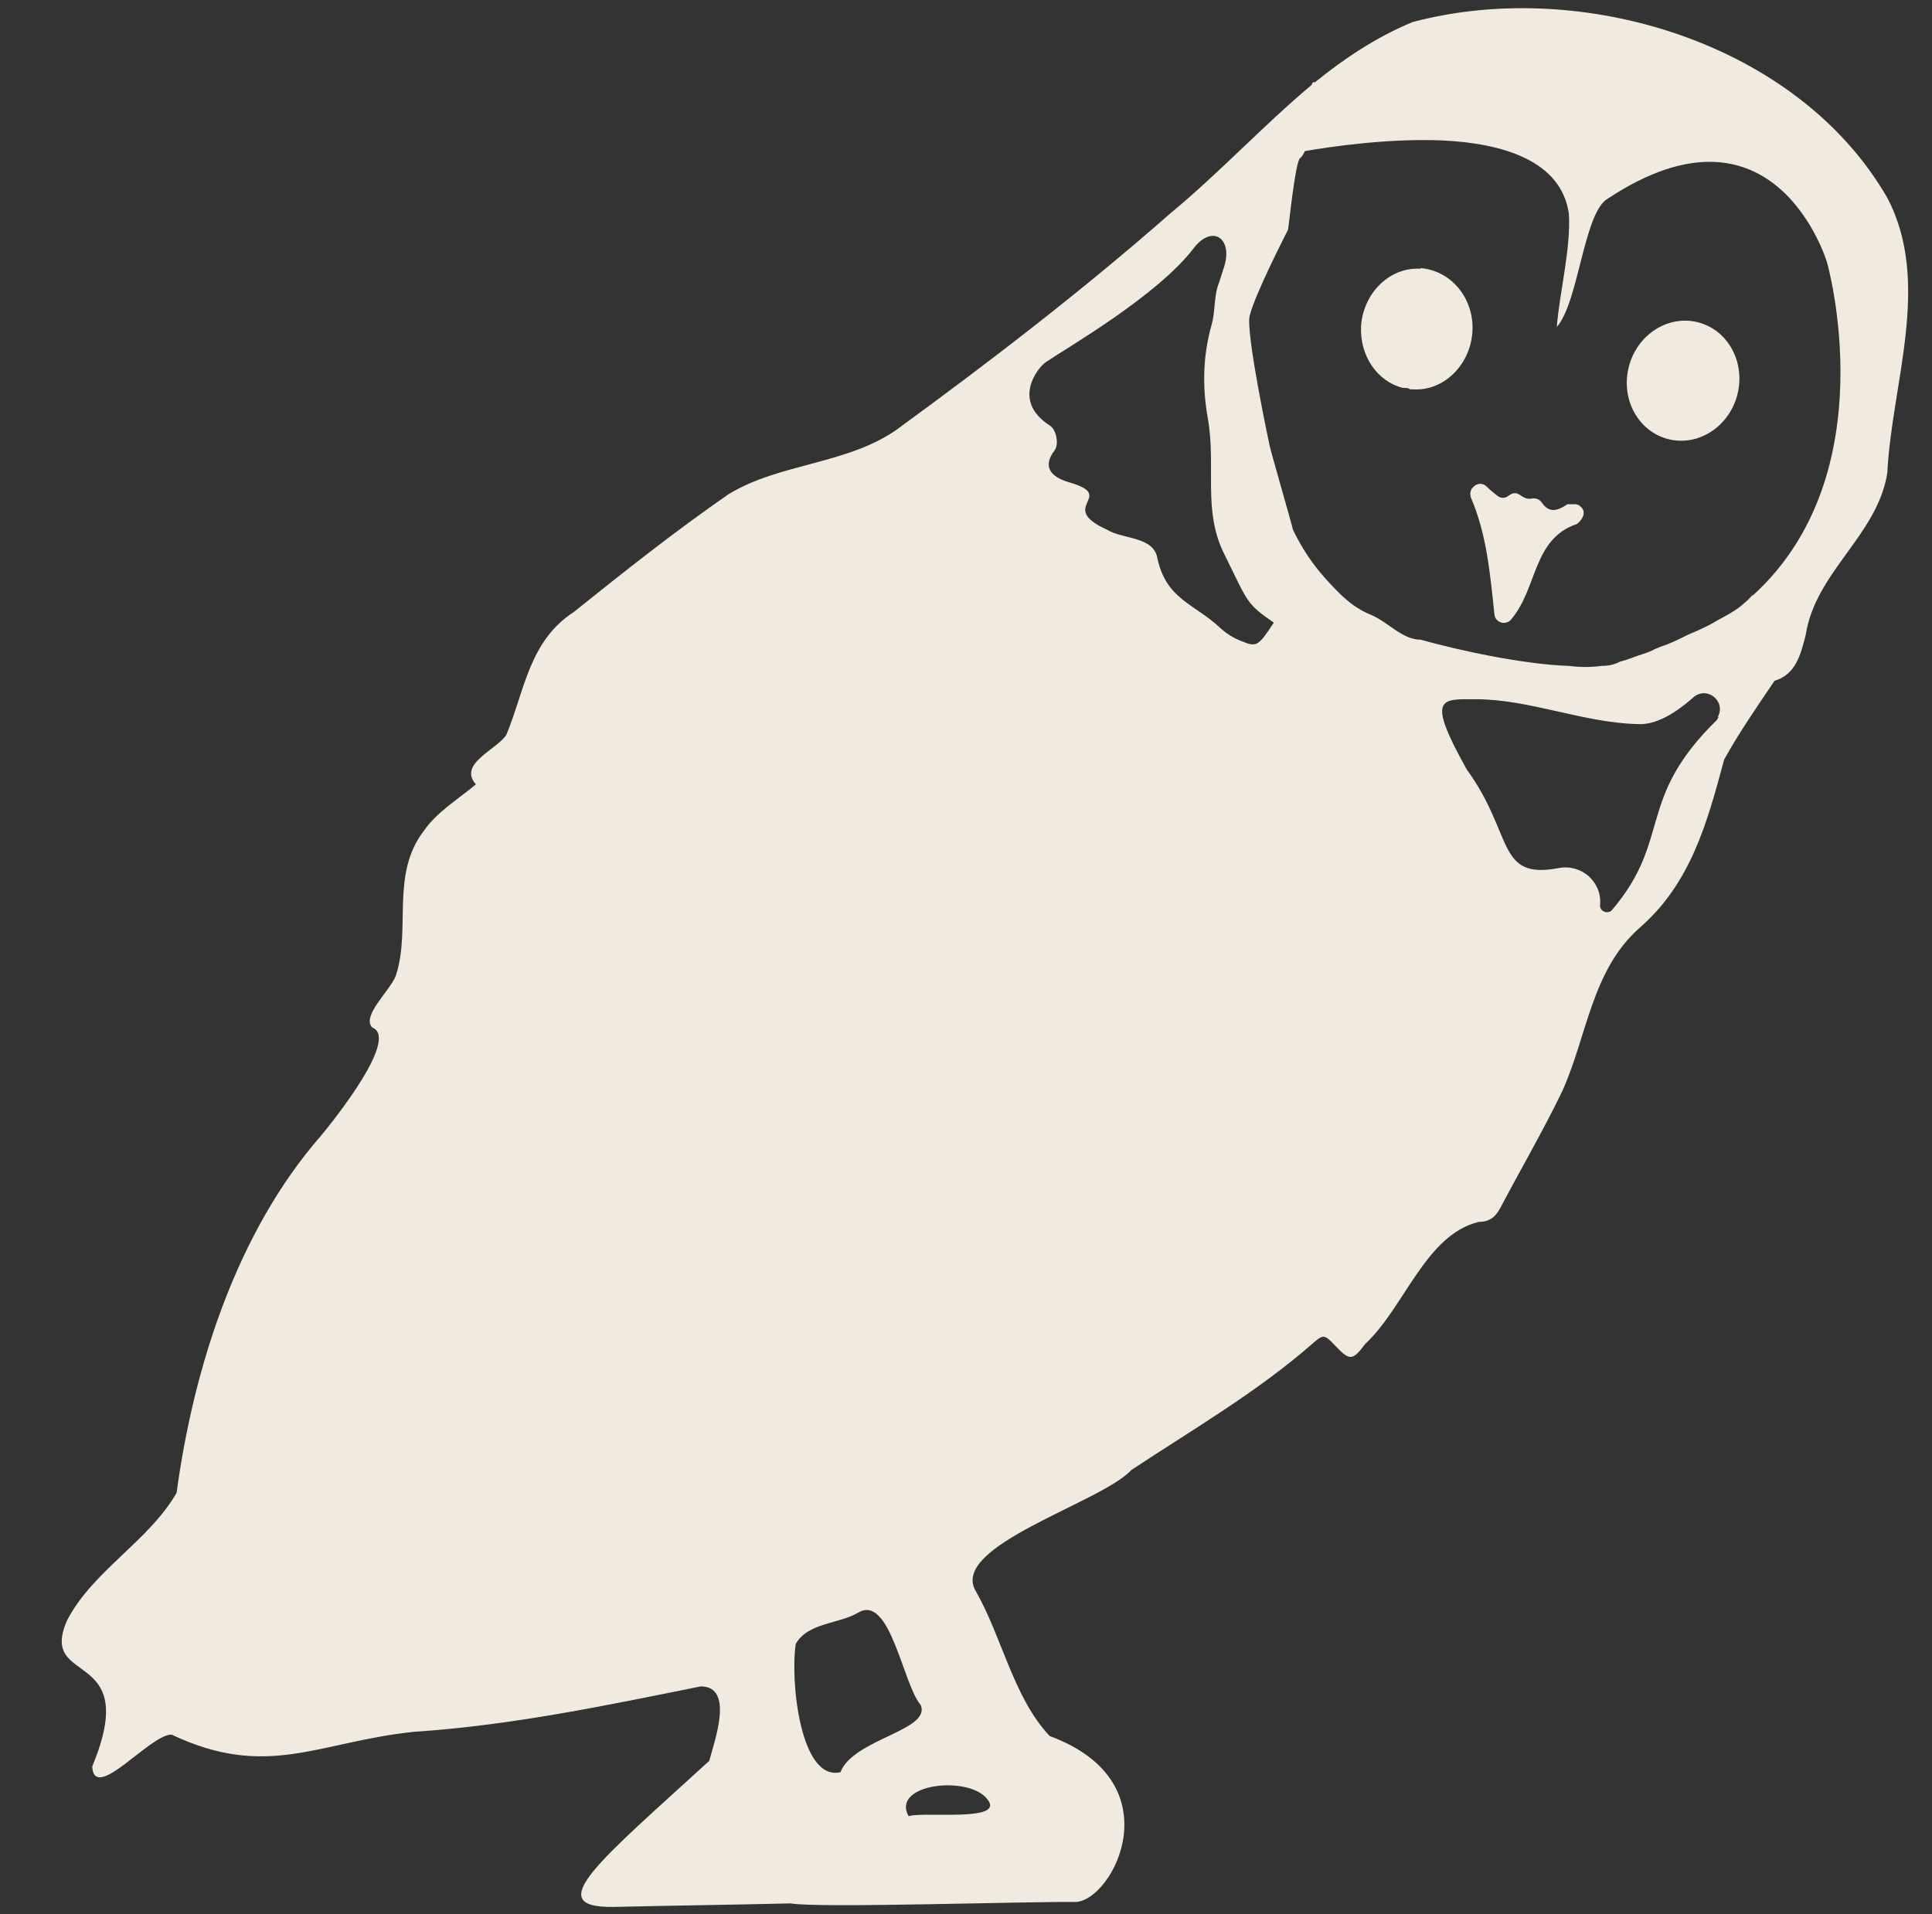 <svg viewBox="0 0 272.4 269.9" version="1.1" xmlns="http://www.w3.org/2000/svg" data-sanitized-data-name="Layer 1" data-name="Layer 1" id="Layer_1">
  <rect x="0" y="0" width="272.4" height="269.9" fill="#333333" stroke="none"/>
  <defs>
    <style>
      .cls-1 {
        fill: #f1ebdf;
        stroke-width: 0px;
      }
    </style>
  </defs>
  <path d="M200.3,37.9c-4.3-.3-8.1,3.4-8.4,8.1-.2,4.2,2.3,7.8,5.9,8.7.1,0,.2,0,.3,0,.2,0,.5,0,.7.2.1,0,.3,0,.4,0,4.3.3,8.1-3.4,8.4-8.1.3-4.7-3-8.7-7.4-9Z" class="cls-1"></path>
  <ellipse transform="translate(126.4 270.1) rotate(-75.6)" ry="7.9" rx="8.5" cy="53.6" cx="237.2" class="cls-1"></ellipse>
  <path d="M222,71.1c-.4,0-.9,0-1,0-1.9,1.3-2.8.9-3.6-.2-.3-.5-.9-.7-1.4-.6-1.6.3-1.8-1.5-3.3-.4-.5.4-1.1.4-1.6,0-.5-.4-1-.8-1.5-1.3-.5-.5-1.3-.5-1.8,0h0c-.5.4-.6,1-.4,1.6,2.2,5.1,2.7,10.7,3.3,16.4.1,1.2,1.6,1.7,2.4.7,3.7-4.4,3-11.3,9.2-13.4.1,0,1.5-1.2.8-2.2-.2-.3-.6-.6-1-.6Z" class="cls-1"></path>
  <path d="M266.1,66.7c.6-12.5,6.3-26.8,0-38.8C253.5,6,223-3.2,199.2,3.1c-5.1,2.1-9.6,5.1-13.8,8.5h-.3s-.2.4-.2.4c-6.8,5.7-13,12.4-19.9,18.1-12.3,10.8-25.3,20.8-38.6,30.5-7,4.9-16.5,4.7-23.7,9.1-7.5,5.2-14.7,10.9-21.8,16.6-6.3,4.1-6.9,11-9.5,17.3-1.3,2.1-6.9,4.1-4.3,7-2.5,2.1-5.5,3.9-7.3,6.5-4.8,6.2-1.8,13.9-4,20.5-.8,2.1-4.9,5.7-3.3,7.3,3.8,1.5-5.3,12.9-7.2,15.2-11.9,13.6-18,32.7-20.4,50.4-3.9,6.8-11.7,10.9-15.4,17.9-4.3,9.6,10.6,3.6,3.5,20.7.3,5.2,8.2-4.6,11.2-4.5,13.5,6.4,20.7,1,34.2-.4,13.7-.9,27-3.7,40.4-6.4,4.8,0,1.9,7.8,1.2,10.5-15.3,14-23.8,20.7-13.6,20.6,8.4-.2,16.8-.3,25.1-.5,3.6.7,33.9-.3,40.2-.2,5.3-.3,13.9-16.9-3.7-23.4-5.1-5.4-6.7-13.9-10.4-20.4-3.9-6.4,17.7-12.5,21.9-17.1,8.6-5.7,17.6-10.9,25.4-17.7,1.7-1.5,1.8-1.5,3.4.2,2,2.1,2.4,2.1,4.2-.3,5.5-5.1,8.5-15.4,16-17.2,1.4,0,2.3-.6,3-1.9,2.9-5.5,6.1-11,8.8-16.6,3.5-7.8,4.1-16.9,10.8-22.9,7.3-6.3,9.6-14.9,12-23.8,2.1-3.8,4.6-7.4,7.1-11.1,3-.9,3.7-3.7,4.4-6.5,1.4-8.9,10.1-14,11.5-22.8ZM118.5,249.9c-5.7,1.3-7.1-13-6.3-18.1,1.7-3,6.1-2.8,8.8-4.4,4.5-2.7,6.3,10.1,8.8,13,1.6,3.6-9.5,4.8-11.3,9.5ZM139.2,253.7c2.7,3.3-9,1.7-11.1,2.4-2.5-4.6,8.5-5.8,11.1-2.4ZM175.6,90.6c-1.3-.4-2.5-1.1-3.5-2-3.7-3.5-7.6-4-8.9-9.8-.5-3.2-4.8-2.7-7.1-4.1-7.3-3.3,1.6-4.7-5.4-6.7-2.7-.8-3.7-2.3-2-4.5.6-.8.3-2.9-.7-3.5-5.4-3.5-1.7-8.1-.6-8.9,3.1-2.1,15.8-9.4,20.9-16.1,2.7-3.5,5.7-1.3,4.2,2.9-.2.6-.4,1.3-.6,1.9-.8,1.9-.5,4.1-1.1,6.1-1.2,4.3-1.3,8.7-.5,13.1,1.2,6.9-.8,13.1,2.4,19.3,3.3,6.7,3,6.8,6.9,9.5-2.1,3.2-2.4,3.4-4.1,2.8ZM242.3,101.1c0,.1-.2.3-.2.4-11.5,11.2-6.3,16.8-14.8,26.8-.6.7-1.8.2-1.7-.7,0,0,0,0,0,0,.3-3.2-2.6-5.8-5.8-5.2-8.9,1.7-6.3-4.7-13-13.9-5.8-10.4-3.6-9.9,1.3-9.9,7.5,0,15.1,3.3,22.7,3.5,2.7.2,5.5-1.6,8-3.8,1.9-1.6,4.6.6,3.4,2.8ZM247.1,83.9c-.5.6-1.1,1.1-1.7,1.6-1,.8-2.2,1.4-3.3,2-.8.5-1.6.9-2.5,1.3-.6.3-1.2.5-1.8.8-1.2.6-2.4,1.2-3.7,1.6-.4.2-.8.3-1.1.5-.6.3-1.3.5-1.9.7-.9.3-1.8.7-2.7.9-.7.4-1.6.6-2.6.6,0,0,0,0,0,0-1.5.2-3,.2-4.6,0-6.3-.2-15.6-2.2-20.9-3.7-2.6,0-4.6-2.5-7-3.5-2.7-1.1-4.4-2.9-6.4-5.1-1.9-2.1-3.4-4.4-4.6-6.9,0-.2-3.2-11.3-3.3-11.9,0,0-3.4-15.9-2.8-18.3.8-3.1,4.8-10.9,5.4-12.1.1-.3,1-9.5,1.7-10.1.4-.3.5-.7.7-1,4.1-.7,11.9-1.8,19.3-1.5,0,0,0,0,0,0,0,0,0,0,0,0,8.7.4,16.8,2.9,17.9,10.3.3,5-1.3,11-1.7,16,3.1-3.5,3.8-16.2,7.2-18.1,0,0,0,0,0,0,23.6-15.6,30.9,9,30.9,9,0,0,8.5,29.8-10.5,47Z" class="cls-1"></path>
</svg>